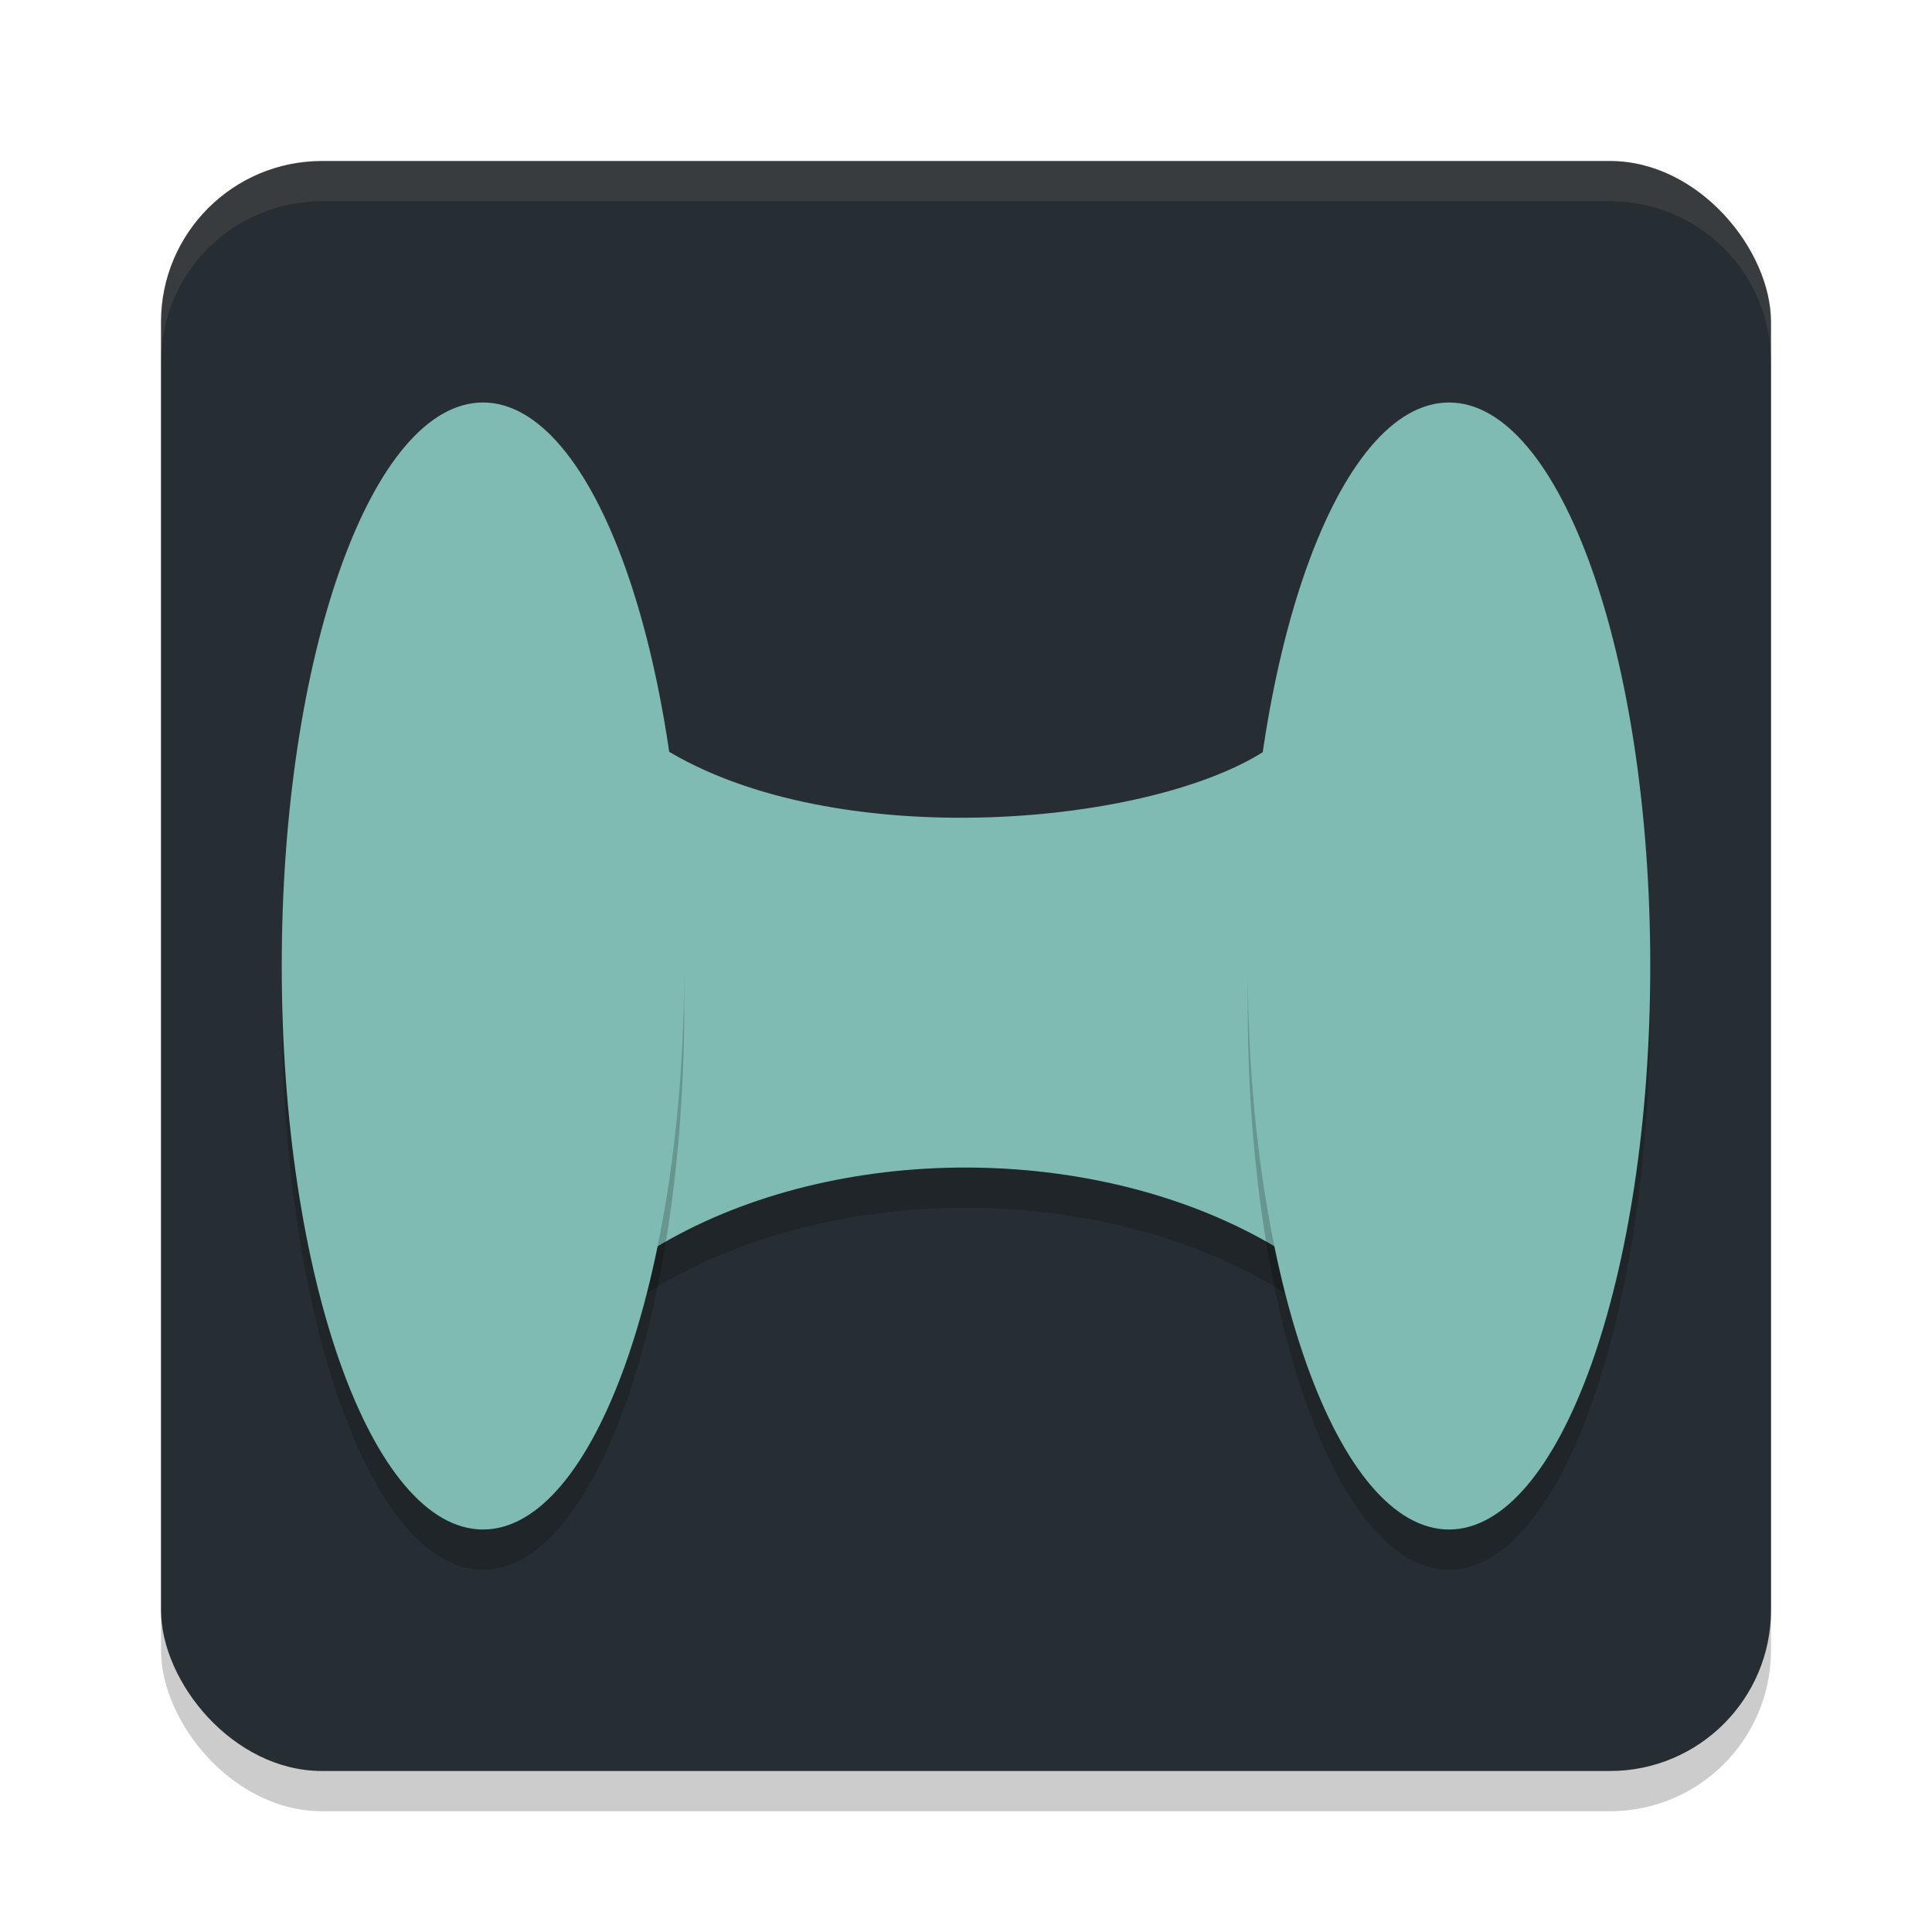 <svg xmlns="http://www.w3.org/2000/svg" width="48" height="48" version="1.1">
 <rect style="opacity:0.2" width="40" height="40" x="4" y="5" rx="4"/>
 <rect style="fill:#272e33" width="40" height="40" x="4" y="4" rx="4"/>
 <path style="opacity:0.2" d="m 11.796,36.441 c 0,0 1.945,-2.969 4.653,-4.543 4.353,-2.529 10.74,-2.513 15.102,0 2.726,1.57 4.735,4.686 4.735,4.686 v 0 V 11 c 0,0 -1.792,6.536 -4.735,8.571 -2.822,1.952 -10.838,2.676 -15.102,0 C 13.429,17.676 11.796,11 11.796,11 Z"/>
 <path style="fill:#7fbbb3" d="m 11.796,38 c 0,0 1.945,-5.528 4.653,-7.102 4.353,-2.529 10.74,-2.513 15.102,0 C 34.277,32.468 36.286,38 36.286,38 V 10 c 0,0 -1.792,6.536 -4.735,8.571 -2.822,1.952 -10.838,2.676 -15.102,0 -3.02,-1.895 -4.653,-8.571 -4.653,-8.571 z"/>
 <path style="opacity:0.2" d="M 17,25 C 17,17.268 14.761,11 12,11 9.239,11 7,17.268 7,25 7,32.732 9.239,39 12,39 14.761,39 17,32.732 17,25 Z"/>
 <path style="fill:#7fbbb3" d="M 17,24 C 17,16.268 14.761,10 12,10 9.239,10 7,16.268 7,24 7,31.732 9.239,38 12,38 14.761,38 17,31.732 17,24 Z"/>
 <path style="opacity:0.2" d="M 41,25 C 41,17.268 38.761,11 36,11 33.239,11 31,17.268 31,25 31,32.732 33.239,39 36,39 38.761,39 41,32.732 41,25 Z"/>
 <path style="fill:#7fbbb3" d="M 41,24 C 41,16.268 38.761,10 36,10 33.239,10 31,16.268 31,24 31,31.732 33.239,38 36,38 38.761,38 41,31.732 41,24 Z"/>
 <path style="fill:#7fbbb3" d="M 38,24 C 38,19.582 37.105,16 36,16 34.895,16 34,19.582 34,24 34,28.418 34.895,32 36,32 37.105,32 38,28.418 38,24 Z"/>
 <path style="fill:#7fbbb3" d="M 14,24 C 14,19.582 13.105,16 12,16 10.895,16 10,19.582 10,24 10,28.418 10.895,32 12,32 13.105,32 14,28.418 14,24 Z"/>
 <path style="opacity:0.1;fill:#d3c6aa" d="M 8 4 C 5.784 4 4 5.784 4 8 L 4 9 C 4 6.784 5.784 5 8 5 L 40 5 C 42.216 5 44 6.784 44 9 L 44 8 C 44 5.784 42.216 4 40 4 L 8 4 z"/>
</svg>
